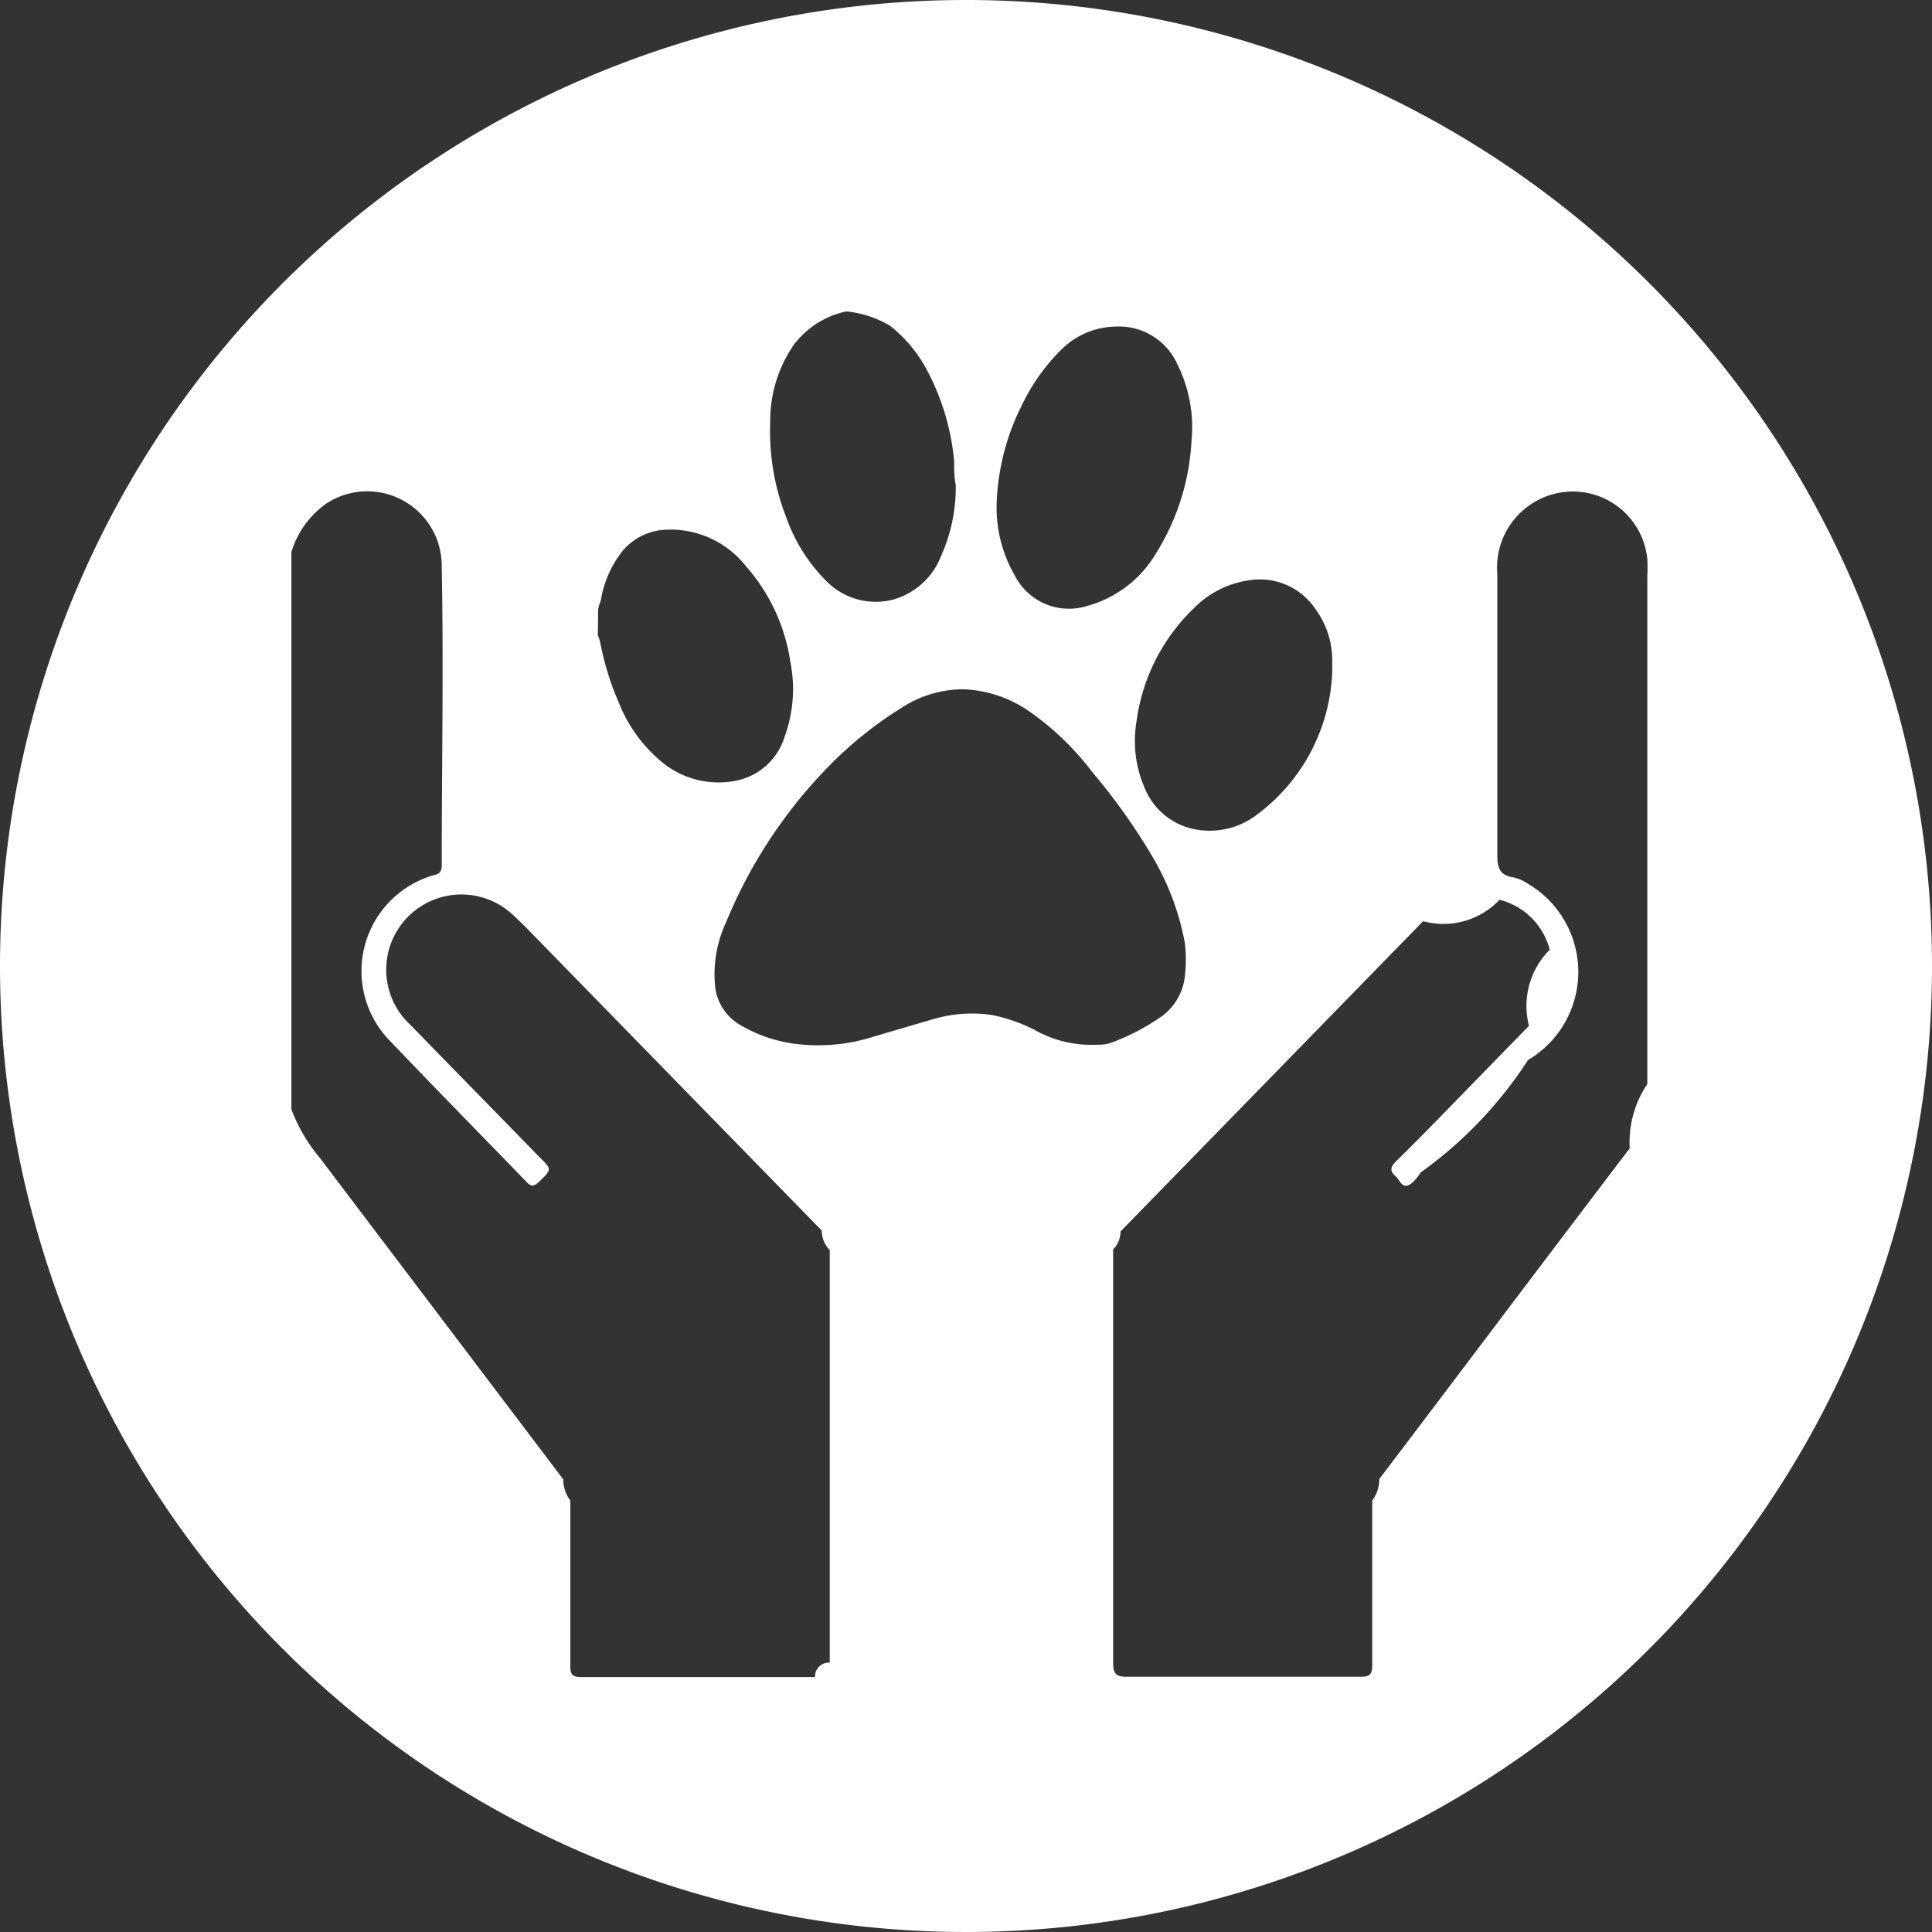 <svg xmlns="http://www.w3.org/2000/svg" viewBox="0 0 60.4 60.4"><rect x="0" y="0" width="60.4" height="60.4" fill="#333333" stroke="none"/><defs><style>.cls-1{fill:#fff;}</style></defs><title>Ativo 90</title><g id="Camada_2" data-name="Camada 2"><g id="Camada_1-2" data-name="Camada 1"><path class="cls-1" d="M30.2,0A30.2,30.2,0,1,0,60.4,30.2,30.2,30.2,0,0,0,30.2,0Zm8.86,18.14a2.09,2.09,0,0,1,2.05.88,2.72,2.72,0,0,1,.54,1.65c0,.11,0,.21,0,.32l0,0a5.83,5.83,0,0,1-2.33,4.46,2.43,2.43,0,0,1-1.82.5,2.13,2.13,0,0,1-1.72-1.33,3.66,3.66,0,0,1-.25-2.06A6,6,0,0,1,37.34,19,3,3,0,0,1,39.06,18.14Zm-7.17-5.35a6.18,6.18,0,0,1,1.28-1.85,2.46,2.46,0,0,1,1.71-.73,2,2,0,0,1,1.92,1.16,4.42,4.42,0,0,1,.45,2.41,7.34,7.34,0,0,1-1.11,3.52A3.61,3.61,0,0,1,34,18.94,1.9,1.9,0,0,1,31.73,18a4.25,4.25,0,0,1-.57-2.31A7.39,7.39,0,0,1,31.89,12.78Zm-7-2.1a2.75,2.75,0,0,1,1.55-.95h.06a3.33,3.33,0,0,1,1.32.44A4.37,4.37,0,0,1,29,11.61a7.49,7.49,0,0,1,.83,2.81c0,.25,0,.5.05.74a5.24,5.24,0,0,1-.45,2.2,2.27,2.27,0,0,1-1.49,1.38,2.16,2.16,0,0,1-2.14-.61,5.27,5.27,0,0,1-1.21-1.93,7.39,7.39,0,0,1-.51-3A4.17,4.17,0,0,1,24.88,10.69Zm-6.19,8.39c0-.12.07-.24.09-.35a3.35,3.35,0,0,1,.66-1.49,1.86,1.86,0,0,1,1.38-.68,3,3,0,0,1,2.49,1.14,5.81,5.81,0,0,1,1.39,3A4.32,4.32,0,0,1,24.54,23a2,2,0,0,1-1.6,1.42,2.78,2.78,0,0,1-2.24-.59A4.59,4.59,0,0,1,19.36,22a8.88,8.88,0,0,1-.6-1.94,1.69,1.69,0,0,0-.07-.2Zm6.78,33.35q-3.66,0-7.32,0c-.29,0-.33-.11-.33-.36,0-1.72,0-3.44,0-5.16a1.08,1.08,0,0,1-.22-.66L10,36.2a5.18,5.18,0,0,1-.89-1.52V17.26a2.86,2.86,0,0,1,1.11-1.53,2.33,2.33,0,0,1,3.59,2c.06,3.11,0,6.22,0,9.33,0,.2-.09.27-.25.3a3.12,3.12,0,0,0-1.34,5.21c1.4,1.47,2.83,2.92,4.24,4.38.16.17.24.13.39,0,.41-.4.41-.39,0-.79-1.33-1.37-2.67-2.73-4-4.1A2.32,2.32,0,0,1,16,28.57c.15.13.28.27.42.4l9.27,9.5a.88.88,0,0,0,.25.61q0,6.45,0,12.9A.43.43,0,0,0,25.48,52.42Zm8.81-19.77a3.57,3.57,0,0,1-1.94-.46A5.16,5.16,0,0,0,31,31.73a4.29,4.29,0,0,0-1.82.13l-1.84.54a5.7,5.7,0,0,1-2.22.26A4.51,4.51,0,0,1,23.07,32a1.6,1.6,0,0,1-.72-1.23,3.87,3.87,0,0,1,.35-1.94,15.25,15.25,0,0,1,3.07-4.73,12.17,12.17,0,0,1,2.46-2,3.51,3.51,0,0,1,1.92-.55,3.86,3.86,0,0,1,2,.67,8.78,8.78,0,0,1,2,1.92,19.26,19.26,0,0,1,1.89,2.66,8.23,8.23,0,0,1,1,2.67,4.45,4.45,0,0,1,0,1.07,1.79,1.79,0,0,1-.85,1.32,6.83,6.83,0,0,1-1.51.76A1.42,1.42,0,0,1,34.28,32.66ZM50.95,35.9c-2.62,3.44-5.22,6.9-7.83,10.34a1.1,1.1,0,0,1-.22.67c0,1.72,0,3.43,0,5.15,0,.3-.09.36-.37.36q-3.65,0-7.3,0c-.31,0-.43-.07-.43-.42q0-6.47,0-12.94a.79.79,0,0,0,.23-.56l9.46-9.7a2.42,2.42,0,0,0,2.39-.67,2.17,2.17,0,0,1,1.57,1.56,2.49,2.49,0,0,0-.65,2.38l-1.54,1.58c-.87.89-1.73,1.79-2.62,2.66-.22.22-.15.34,0,.47s.25.65.78-.13a13,13,0,0,0,3.35-3.51,3.2,3.2,0,0,0,0-5.51,1.42,1.42,0,0,0-.45-.2c-.43-.06-.51-.29-.51-.7,0-2.93,0-5.86,0-8.79a2.38,2.38,0,0,1,1.64-2.46,2.34,2.34,0,0,1,3.05,2,5.14,5.14,0,0,1,0,.54q0,4,0,8c0,2.62,0,5.25,0,7.87A3.26,3.26,0,0,0,50.95,35.9Z"/></g></g></svg>